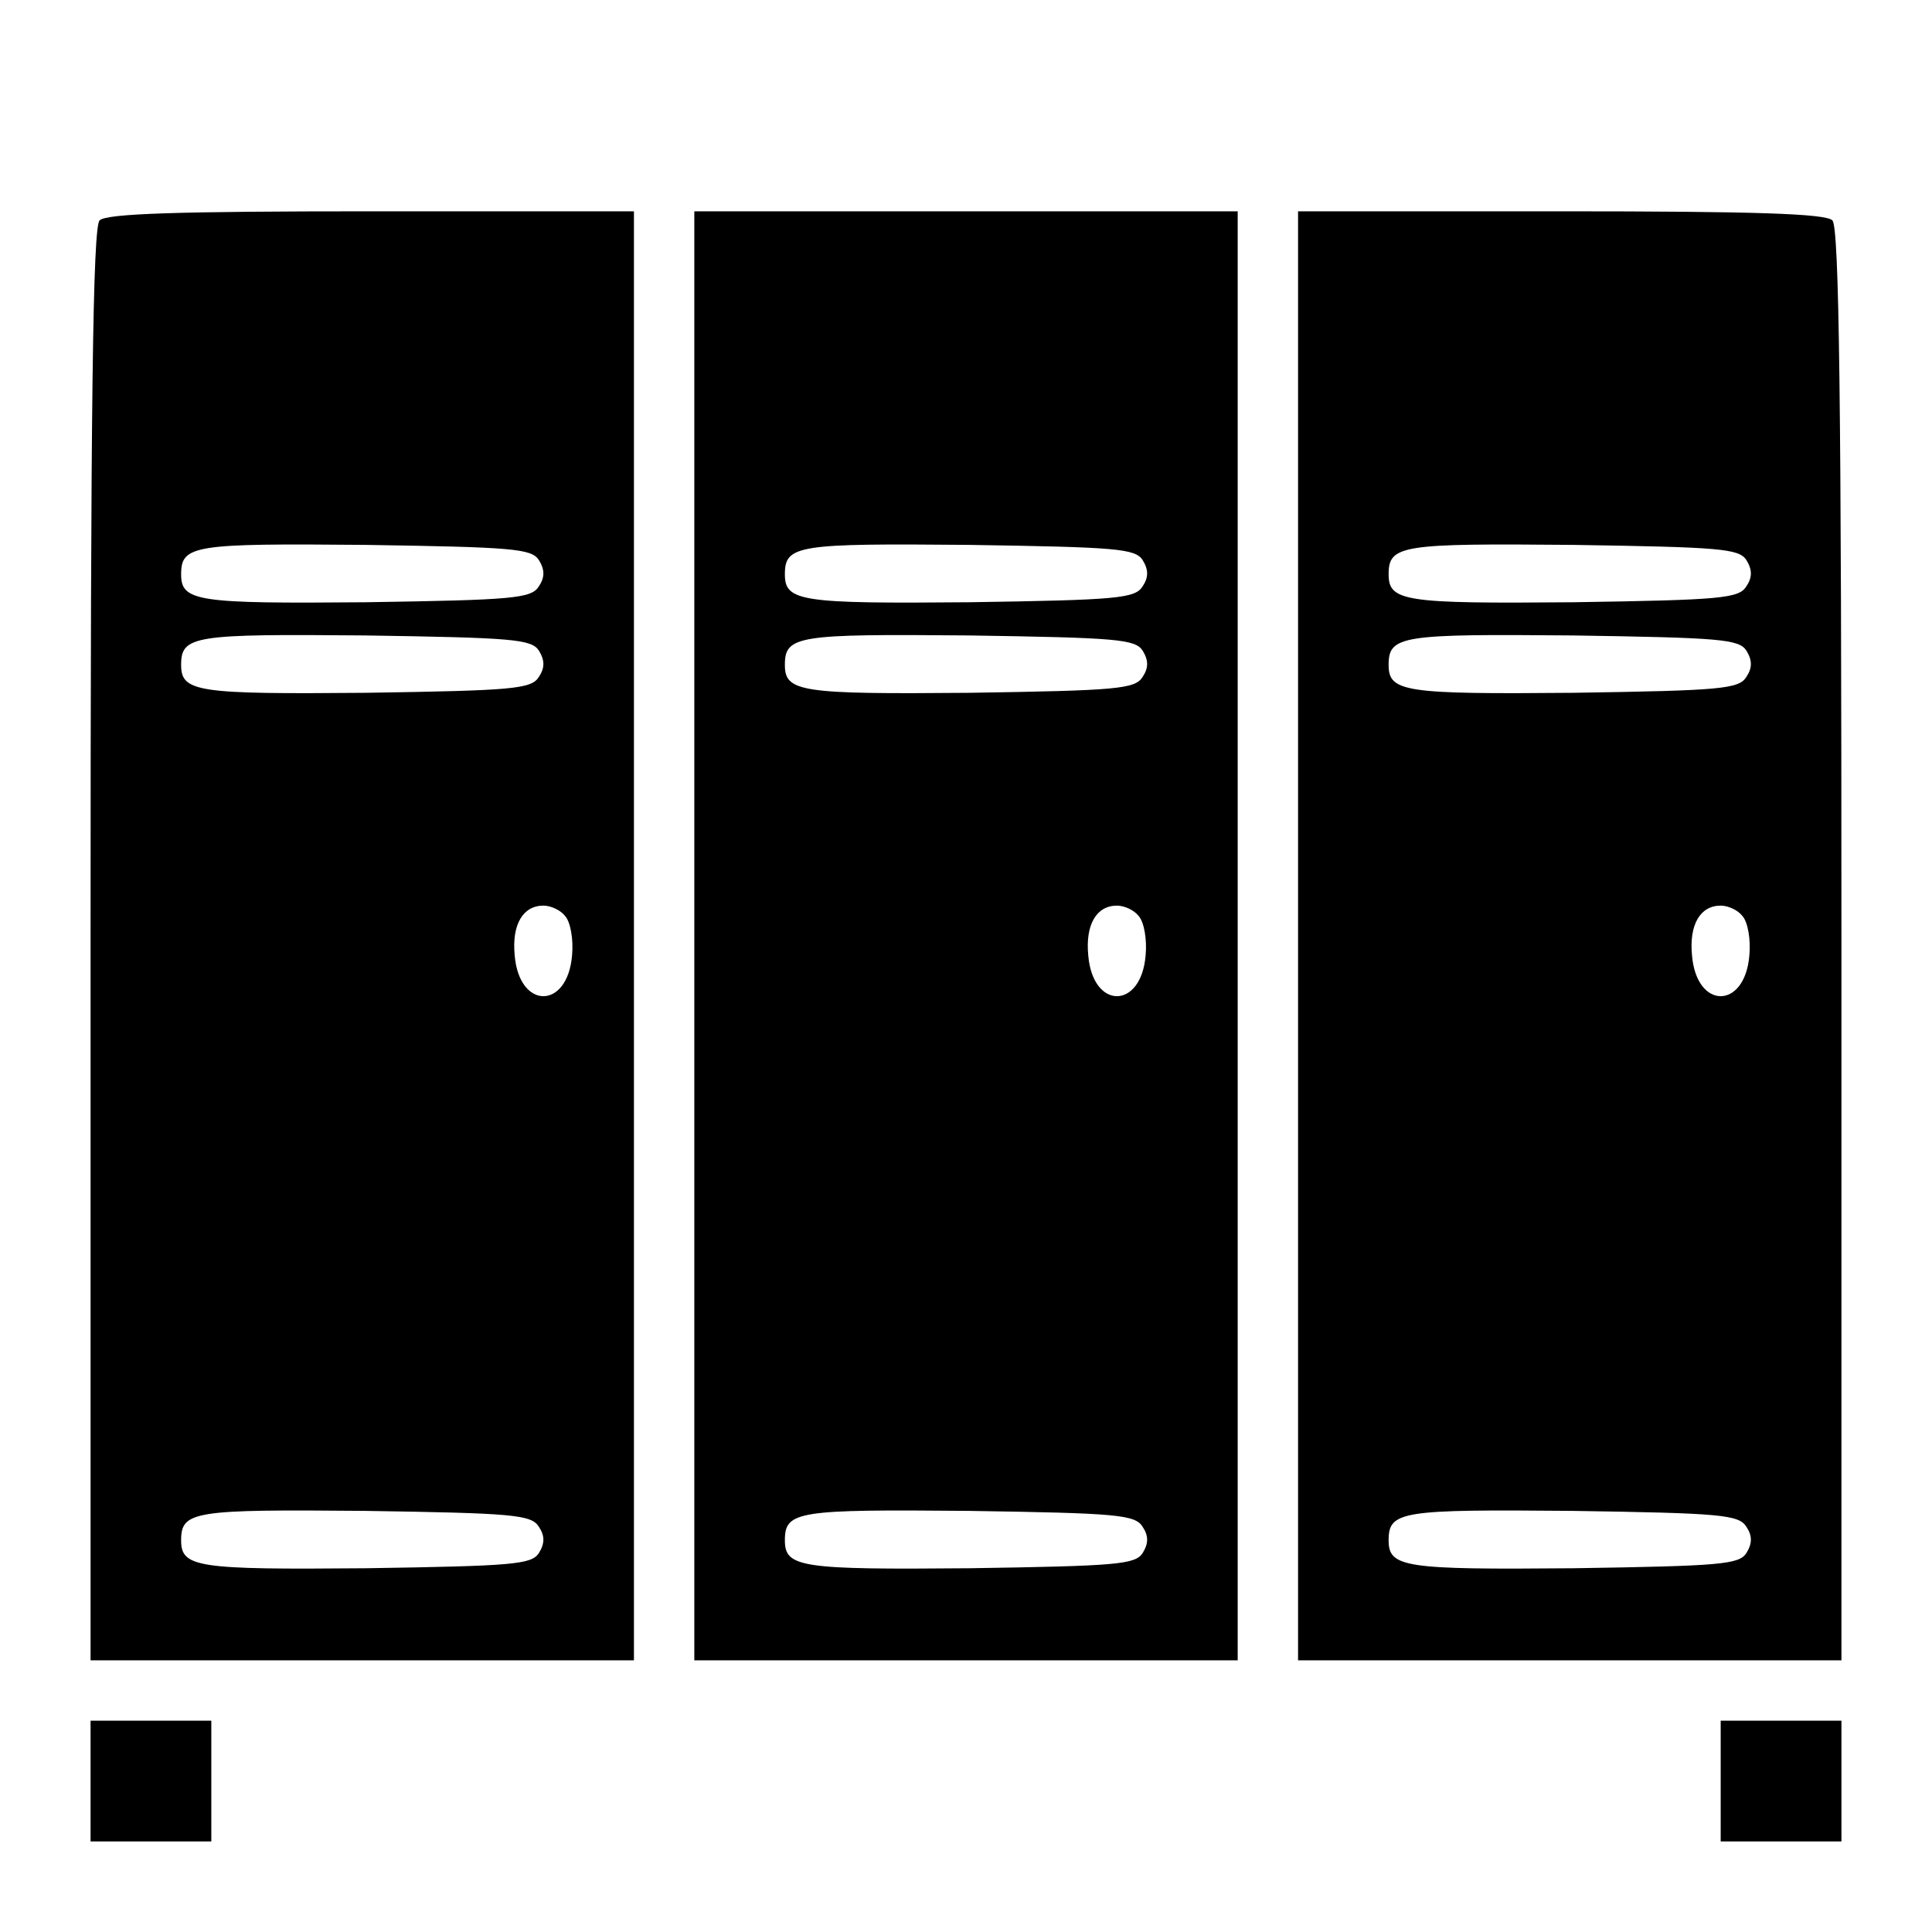 <?xml version="1.0" standalone="no"?>
<!DOCTYPE svg PUBLIC "-//W3C//DTD SVG 20010904//EN"
 "http://www.w3.org/TR/2001/REC-SVG-20010904/DTD/svg10.dtd">
<svg version="1.0" xmlns="http://www.w3.org/2000/svg"
 width="256pt" height="256pt" viewBox="0 0 256 256"
 preserveAspectRatio="xMidYMid meet">

<g transform="translate(0,256) scale(0.1,-0.1)"
fill="#000000" stroke="none">
<path d="M132 2268 c-9 -9 -12 -236 -12 -960 l0 -948 360 0 360 0 0 960 0 960
-348 0 c-257 0 -351 -3 -360 -12z m582 -450 c8 -13 8 -23 0 -35 -10 -16 -34
-18 -229 -21 -224 -2 -245 1 -245 37 0 39 17 41 244 39 196 -3 220 -5 230 -20z
m0 -120 c8 -13 8 -23 0 -35 -10 -16 -34 -18 -229 -21 -224 -2 -245 1 -245 37
0 39 17 41 244 39 196 -3 220 -5 230 -20z m35 -352 c7 -8 11 -31 9 -52 -6 -72
-70 -72 -76 0 -4 41 11 66 38 66 10 0 23 -6 29 -14z m-35 -809 c8 -12 8 -22 0
-35 -10 -15 -34 -17 -229 -20 -224 -2 -245 1 -245 37 0 39 17 41 244 39 196
-3 220 -5 230 -21z"/>
<path d="M920 1320 l0 -960 360 0 360 0 0 960 0 960 -360 0 -360 0 0 -960z
m594 498 c8 -13 8 -23 0 -35 -10 -16 -34 -18 -229 -21 -224 -2 -245 1 -245 37
0 39 17 41 244 39 196 -3 220 -5 230 -20z m0 -120 c8 -13 8 -23 0 -35 -10 -16
-34 -18 -229 -21 -224 -2 -245 1 -245 37 0 39 17 41 244 39 196 -3 220 -5 230
-20z m-5 -352 c7 -8 11 -31 9 -52 -6 -72 -70 -72 -76 0 -4 41 11 66 38 66 10
0 23 -6 29 -14z m5 -809 c8 -12 8 -22 0 -35 -10 -15 -34 -17 -229 -20 -224 -2
-245 1 -245 37 0 39 17 41 244 39 196 -3 220 -5 230 -21z"/>
<path d="M1720 1320 l0 -960 360 0 360 0 0 948 c0 724 -3 951 -12 960 -9 9
-103 12 -360 12 l-348 0 0 -960z m594 498 c8 -13 8 -23 0 -35 -10 -16 -34 -18
-229 -21 -224 -2 -245 1 -245 37 0 39 17 41 244 39 196 -3 220 -5 230 -20z m0
-120 c8 -13 8 -23 0 -35 -10 -16 -34 -18 -229 -21 -224 -2 -245 1 -245 37 0
39 17 41 244 39 196 -3 220 -5 230 -20z m-5 -352 c7 -8 11 -31 9 -52 -6 -72
-70 -72 -76 0 -4 41 11 66 38 66 10 0 23 -6 29 -14z m5 -809 c8 -12 8 -22 0
-35 -10 -15 -34 -17 -229 -20 -224 -2 -245 1 -245 37 0 39 17 41 244 39 196
-3 220 -5 230 -21z"/>
<path d="M120 200 l0 -80 80 0 80 0 0 80 0 80 -80 0 -80 0 0 -80z"/>
<path d="M2280 200 l0 -80 80 0 80 0 0 80 0 80 -80 0 -80 0 0 -80z"/>
</g>
</svg>
